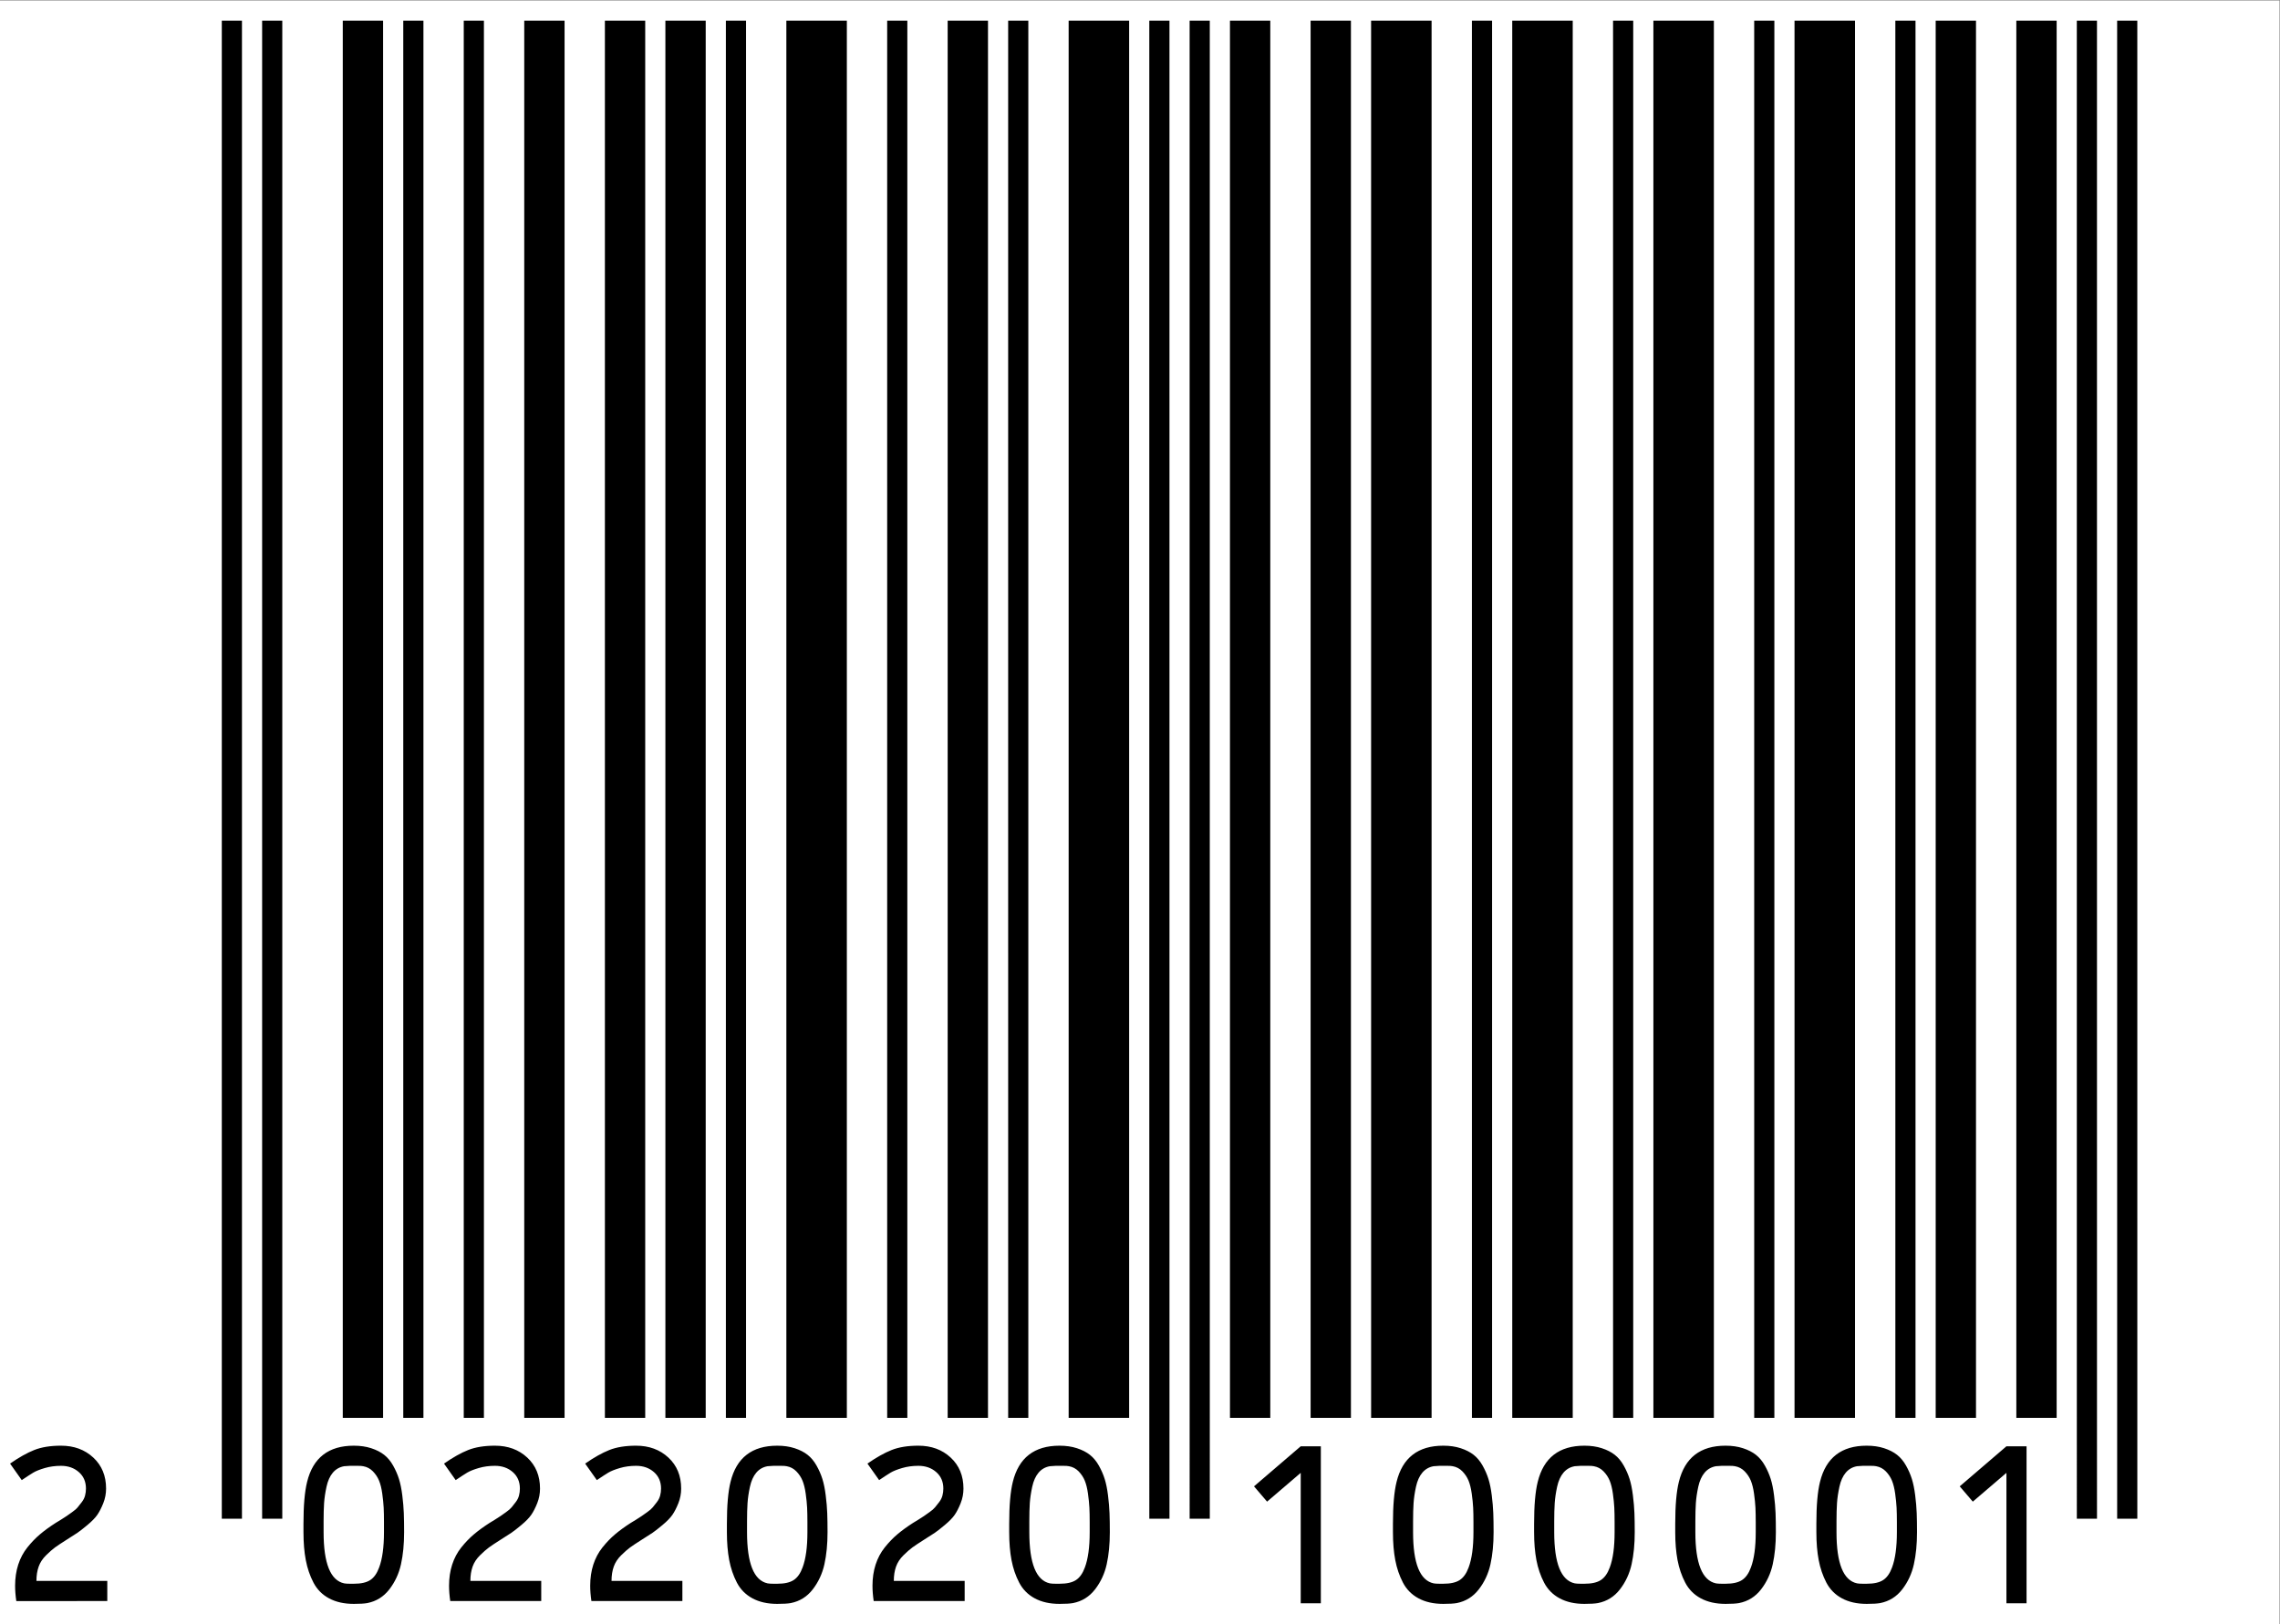 <?xml version="1.0" encoding="UTF-8" standalone="no"?>
<svg
   xmlns:dc="http://purl.org/dc/elements/1.1/"
   xmlns:cc="http://creativecommons.org/ns#"
   xmlns:rdf="http://www.w3.org/1999/02/22-rdf-syntax-ns#"
   xmlns:svg="http://www.w3.org/2000/svg"
   xmlns="http://www.w3.org/2000/svg"
   xmlns:sodipodi="http://sodipodi.sourceforge.net/DTD/sodipodi-0.dtd"
   xmlns:inkscape="http://www.inkscape.org/namespaces/inkscape"
   version="1.1"
   id="svg2"
   xml:space="preserve"
   width="140.933"
   height="100.427"
   viewBox="0 0 140.933 100.427"
   sodipodi:docname="jan_2022020100001.eps"><rect x="0" y="0" width="140.933" height="100.427" fill="#808080" stroke="none"/><defs
     id="defs6" /><sodipodi:namedview
     pagecolor="#ffffff"
     bordercolor="#666666"
     borderopacity="1"
     objecttolerance="10"
     gridtolerance="10"
     guidetolerance="10"
     inkscape:pageopacity="0"
     inkscape:pageshadow="2"
     inkscape:window-width="640"
     inkscape:window-height="480"
     id="namedview4" /><g
     id="g10"
     inkscape:groupmode="layer"
     inkscape:label="ink_ext_XXXXXX"
     transform="matrix(1.333,0,0,-1.333,0,100.427)"><g
       id="g12"
       transform="scale(0.1)"><path
         d="M 0,0 H 1057.03 V 753.16 H 0 Z"
         style="fill:#ffffff;fill-opacity:1;fill-rule:evenodd;stroke:none"
         id="path14" /><path
         d="m 102.852,743.809 h 9.348 V 49.039 H 102.852 Z m 18.699,0 h 9.348 V 49.039 H 121.551 Z m 37.398,0 h 18.699 v -648 H 158.949 Z m 28.051,0 h 9.352 v -648 H 187 Z m 28.051,0 h 9.348 v -648 H 215.051 Z m 28.051,0 h 18.699 v -648 H 243.102 Z m 37.398,0 h 18.699 v -648 H 280.5 Z m 28.051,0 h 18.699 v -648 H 308.551 Z m 28.051,0 h 9.348 v -648 H 336.602 Z m 28.046,0 h 28.051 v -648 H 364.648 Z m 46.75,0 h 9.352 v -648 H 411.398 Z m 28.051,0 h 18.699 v -648 H 439.449 Z m 28.051,0 h 9.352 v -648 H 467.5 Z m 28.051,0 h 28.051 v -648 H 495.551 Z m 37.398,0 h 9.352 V 49.039 H 532.949 Z m 18.699,0 h 9.352 V 49.039 H 551.648 Z m 18.704,0 h 18.699 v -648 H 570.352 Z m 37.398,0 h 18.699 v -648 H 607.75 Z m 28.051,0 h 28.051 v -648 H 635.801 Z m 46.75,0 h 9.348 v -648 H 682.551 Z m 18.699,0 h 28.051 v -648 H 701.25 Z m 46.75,0 h 9.352 v -648 H 748 Z m 18.699,0 h 28.051 v -648 H 766.699 Z m 46.75,0 h 9.352 v -648 H 813.449 Z m 18.699,0 h 28.051 v -648 H 832.148 Z m 46.75,0 h 9.352 v -648 H 878.898 Z m 18.704,0 h 18.699 v -648 H 897.602 Z m 37.398,0 h 18.699 v -648 H 935 Z m 28.051,0 h 9.348 V 49.039 H 963.051 Z m 18.699,0 h 9.352 V 49.039 H 981.75 Z M 4.672,74.59 c 4.105,2.863 7.84,4.961 11.195,6.297 3.359,1.336 7.5,2.008 12.418,2.008 6.031,0 11.027,-1.836 14.98,-5.508 3.949,-3.668 5.926,-8.465 5.926,-14.371 0,-2.367 -0.438,-4.637 -1.309,-6.816 -0.871,-2.18 -1.789,-3.965 -2.75,-5.363 -0.969,-1.402 -2.492,-2.977 -4.578,-4.715 -2.086,-1.742 -3.641,-2.957 -4.664,-3.641 -1.027,-0.688 -2.723,-1.774 -5.09,-3.266 -2.363,-1.492 -4.121,-2.664 -5.274,-3.5 -1.148,-0.844 -2.531,-2.055 -4.152,-3.641 -1.617,-1.59 -2.766,-3.348 -3.449,-5.273 -0.691,-1.93 -1.031,-4.141 -1.031,-6.625 H 49.75 v -9.336 H 7.562 c -0.375,2.551 -0.559,4.914 -0.559,7.094 0,3.543 0.484,6.812 1.445,9.801 0.965,2.984 2.379,5.648 4.246,7.98 1.867,2.332 3.809,4.352 5.836,6.066 2.019,1.707 4.43,3.469 7.234,5.273 0.305,0.188 1.102,0.668 2.379,1.445 1.274,0.777 2.191,1.367 2.75,1.773 0.559,0.402 1.418,1.008 2.57,1.82 1.149,0.808 2.008,1.555 2.567,2.238 0.558,0.684 1.195,1.496 1.914,2.43 0.715,0.934 1.215,1.93 1.492,2.984 0.281,1.059 0.418,2.148 0.418,3.269 0,3.168 -1.102,5.723 -3.312,7.652 -2.207,1.93 -4.965,2.891 -8.258,2.891 -2.68,0 -5.184,-0.34 -7.516,-1.023 -2.332,-0.684 -4.121,-1.402 -5.367,-2.145 -1.242,-0.75 -3.019,-1.902 -5.316,-3.457 z M 140.723,42.758 v 3.922 c 0,8.461 0.562,14.934 1.679,19.414 2.739,11.199 9.961,16.801 21.657,16.801 2.988,0 5.675,-0.387 8.07,-1.168 2.398,-0.777 4.406,-1.805 6.023,-3.078 1.618,-1.277 3,-2.941 4.153,-4.996 1.152,-2.051 2.054,-4.121 2.707,-6.207 0.652,-2.082 1.168,-4.617 1.539,-7.606 0.375,-2.984 0.605,-5.723 0.699,-8.211 0.094,-2.492 0.141,-5.449 0.141,-8.871 0,-5.535 -0.481,-10.484 -1.446,-14.836 -0.965,-4.359 -2.769,-8.246 -5.414,-11.668 -2.644,-3.422 -6.051,-5.539 -10.222,-6.352 -1.368,-0.246 -3.45,-0.371 -6.25,-0.371 -4.481,0 -8.309,0.855 -11.485,2.57 -3.168,1.707 -5.582,4.152 -7.23,7.324 -1.653,3.176 -2.828,6.641 -3.547,10.41 -0.715,3.762 -1.074,8.07 -1.074,12.922 z m 9.336,0 c 0,-14.434 3.171,-22.336 9.519,-23.707 0.625,-0.125 1.524,-0.184 2.703,-0.184 h 1.778 c 3.359,0 5.91,0.574 7.652,1.727 1.742,1.148 3.109,3.094 4.105,5.832 1.497,3.981 2.239,9.43 2.239,16.332 v 4.578 c 0,2.672 -0.047,4.941 -0.137,6.809 -0.094,1.867 -0.309,4.031 -0.652,6.492 -0.34,2.457 -0.84,4.477 -1.496,6.066 -0.653,1.586 -1.602,3.016 -2.844,4.293 -1.242,1.273 -2.738,2.066 -4.481,2.379 -0.562,0.125 -1.433,0.184 -2.613,0.184 h -1.773 -1.778 l -2.703,-0.184 c -2.113,-0.375 -3.859,-1.371 -5.226,-2.984 -1.372,-1.621 -2.348,-3.801 -2.942,-6.539 -0.59,-2.734 -0.961,-5.254 -1.121,-7.559 -0.152,-2.301 -0.23,-5.133 -0.23,-8.492 z m 55.836,31.832 c 4.105,2.863 7.839,4.961 11.199,6.297 3.359,1.336 7.5,2.008 12.418,2.008 6.031,0 11.027,-1.836 14.976,-5.508 3.953,-3.668 5.926,-8.465 5.926,-14.371 0,-2.367 -0.434,-4.637 -1.305,-6.816 -0.875,-2.18 -1.793,-3.965 -2.754,-5.363 -0.964,-1.402 -2.488,-2.977 -4.574,-4.715 -2.086,-1.742 -3.64,-2.957 -4.668,-3.641 -1.023,-0.688 -2.718,-1.774 -5.086,-3.266 -2.363,-1.492 -4.125,-2.664 -5.273,-3.5 -1.149,-0.844 -2.535,-2.055 -4.152,-3.641 -1.622,-1.59 -2.77,-3.348 -3.454,-5.273 -0.687,-1.93 -1.027,-4.141 -1.027,-6.625 h 32.856 v -9.336 h -42.188 c -0.375,2.551 -0.559,4.914 -0.559,7.094 0,3.543 0.481,6.812 1.442,9.801 0.965,2.984 2.379,5.648 4.246,7.98 1.867,2.332 3.812,4.352 5.84,6.066 2.019,1.707 4.43,3.469 7.23,5.273 0.309,0.188 1.102,0.668 2.379,1.445 1.274,0.777 2.196,1.367 2.754,1.773 0.559,0.402 1.418,1.008 2.567,1.82 1.148,0.808 2.007,1.555 2.57,2.238 0.558,0.684 1.195,1.496 1.91,2.43 0.715,0.934 1.215,1.93 1.492,2.984 0.281,1.059 0.418,2.148 0.418,3.269 0,3.168 -1.101,5.723 -3.308,7.652 -2.211,1.93 -4.965,2.891 -8.258,2.891 -2.68,0 -5.184,-0.34 -7.516,-1.023 -2.336,-0.684 -4.125,-1.402 -5.367,-2.145 -1.242,-0.75 -3.02,-1.902 -5.32,-3.457 z m 65.453,0 c 4.105,2.863 7.84,4.961 11.195,6.297 3.359,1.336 7.5,2.008 12.418,2.008 6.031,0 11.027,-1.836 14.977,-5.508 3.953,-3.668 5.925,-8.465 5.925,-14.371 0,-2.367 -0.433,-4.637 -1.304,-6.816 -0.871,-2.18 -1.793,-3.965 -2.754,-5.363 -0.965,-1.402 -2.489,-2.977 -4.575,-4.715 -2.085,-1.742 -3.64,-2.957 -4.664,-3.641 -1.027,-0.688 -2.722,-1.774 -5.089,-3.266 -2.364,-1.492 -4.125,-2.664 -5.274,-3.5 -1.148,-0.844 -2.531,-2.055 -4.152,-3.641 -1.617,-1.59 -2.77,-3.348 -3.453,-5.273 -0.688,-1.93 -1.028,-4.141 -1.028,-6.625 h 32.856 v -9.336 h -42.188 c -0.375,2.551 -0.558,4.914 -0.558,7.094 0,3.543 0.48,6.812 1.441,9.801 0.969,2.984 2.383,5.648 4.25,7.98 1.867,2.332 3.809,4.352 5.836,6.066 2.02,1.707 4.43,3.469 7.231,5.273 0.308,0.188 1.105,0.668 2.382,1.445 1.274,0.777 2.192,1.367 2.75,1.773 0.559,0.402 1.418,1.008 2.567,1.82 1.152,0.808 2.008,1.555 2.57,2.238 0.559,0.684 1.195,1.496 1.914,2.43 0.711,0.934 1.211,1.93 1.488,2.984 0.286,1.059 0.422,2.148 0.422,3.269 0,3.168 -1.105,5.723 -3.312,7.652 -2.211,1.93 -4.965,2.891 -8.258,2.891 -2.68,0 -5.184,-0.34 -7.516,-1.023 -2.332,-0.684 -4.125,-1.402 -5.367,-2.145 -1.242,-0.75 -3.019,-1.902 -5.32,-3.457 z m 65.726,-31.832 v 3.922 c 0,8.461 0.559,14.934 1.68,19.414 2.738,11.199 9.957,16.801 21.656,16.801 2.985,0 5.672,-0.387 8.07,-1.168 2.399,-0.777 4.407,-1.805 6.02,-3.078 1.621,-1.277 3.004,-2.941 4.152,-4.996 1.157,-2.051 2.055,-4.121 2.711,-6.207 0.653,-2.082 1.164,-4.617 1.535,-7.606 0.379,-2.984 0.61,-5.723 0.704,-8.211 0.093,-2.492 0.14,-5.449 0.14,-8.871 0,-5.535 -0.484,-10.484 -1.449,-14.836 -0.961,-4.359 -2.77,-8.246 -5.414,-11.668 -2.645,-3.422 -6.047,-5.539 -10.219,-6.352 -1.367,-0.246 -3.453,-0.371 -6.25,-0.371 -4.48,0 -8.308,0.855 -11.484,2.57 -3.172,1.707 -5.586,4.152 -7.235,7.324 -1.648,3.176 -2.828,6.641 -3.546,10.41 -0.711,3.762 -1.071,8.07 -1.071,12.922 z m 9.336,0 c 0,-14.434 3.168,-22.336 9.52,-23.707 0.621,-0.125 1.523,-0.184 2.703,-0.184 h 1.777 c 3.36,0 5.91,0.574 7.653,1.727 1.742,1.148 3.109,3.094 4.105,5.832 1.496,3.981 2.238,9.43 2.238,16.332 v 4.578 c 0,2.672 -0.047,4.941 -0.136,6.809 -0.094,1.867 -0.313,4.031 -0.653,6.492 -0.344,2.457 -0.844,4.477 -1.496,6.066 -0.652,1.586 -1.601,3.016 -2.848,4.293 -1.242,1.273 -2.738,2.066 -4.48,2.379 -0.559,0.125 -1.43,0.184 -2.609,0.184 h -1.774 -1.777 L 355.93,73.375 c -2.117,-0.375 -3.86,-1.371 -5.227,-2.984 -1.371,-1.621 -2.351,-3.801 -2.945,-6.539 -0.59,-2.734 -0.961,-5.254 -1.117,-7.559 -0.157,-2.301 -0.231,-5.133 -0.231,-8.492 z m 55.836,31.832 c 4.106,2.863 7.84,4.961 11.199,6.297 3.356,1.336 7.496,2.008 12.414,2.008 6.036,0 11.028,-1.836 14.981,-5.508 3.953,-3.668 5.926,-8.465 5.926,-14.371 0,-2.367 -0.438,-4.637 -1.309,-6.816 -0.871,-2.18 -1.789,-3.965 -2.75,-5.363 -0.965,-1.402 -2.492,-2.977 -4.578,-4.715 -2.082,-1.742 -3.641,-2.957 -4.664,-3.641 -1.024,-0.688 -2.723,-1.774 -5.09,-3.266 -2.359,-1.492 -4.121,-2.664 -5.27,-3.5 -1.152,-0.844 -2.535,-2.055 -4.152,-3.641 -1.621,-1.59 -2.769,-3.348 -3.453,-5.273 -0.687,-1.93 -1.031,-4.141 -1.031,-6.625 h 32.855 v -9.336 h -42.187 c -0.375,2.551 -0.559,4.914 -0.559,7.094 0,3.543 0.485,6.812 1.445,9.801 0.965,2.984 2.379,5.648 4.247,7.98 1.867,2.332 3.812,4.352 5.835,6.066 2.02,1.707 4.43,3.469 7.235,5.273 0.308,0.188 1.101,0.668 2.379,1.445 1.273,0.777 2.191,1.367 2.75,1.773 0.562,0.402 1.422,1.008 2.57,1.82 1.149,0.808 2.008,1.555 2.566,2.238 0.559,0.684 1.196,1.496 1.915,2.43 0.714,0.934 1.214,1.93 1.492,2.984 0.281,1.059 0.418,2.148 0.418,3.269 0,3.168 -1.102,5.723 -3.313,7.652 -2.207,1.93 -4.965,2.891 -8.258,2.891 -2.679,0 -5.183,-0.34 -7.515,-1.023 -2.332,-0.684 -4.121,-1.402 -5.367,-2.145 -1.243,-0.75 -3.02,-1.902 -5.317,-3.457 z m 65.727,-31.832 v 3.922 c 0,8.461 0.562,14.934 1.679,19.414 2.739,11.199 9.961,16.801 21.657,16.801 2.988,0 5.675,-0.387 8.07,-1.168 2.398,-0.777 4.406,-1.805 6.023,-3.078 1.618,-1.277 3,-2.941 4.153,-4.996 1.152,-2.051 2.054,-4.121 2.707,-6.207 0.652,-2.082 1.168,-4.617 1.539,-7.606 0.375,-2.984 0.605,-5.723 0.699,-8.211 0.094,-2.492 0.141,-5.449 0.141,-8.871 0,-5.535 -0.481,-10.484 -1.446,-14.836 -0.965,-4.359 -2.769,-8.246 -5.414,-11.668 -2.644,-3.422 -6.051,-5.539 -10.222,-6.352 -1.368,-0.246 -3.45,-0.371 -6.25,-0.371 -4.481,0 -8.309,0.855 -11.485,2.57 -3.168,1.707 -5.582,4.152 -7.23,7.324 -1.653,3.176 -2.828,6.641 -3.547,10.41 -0.715,3.762 -1.074,8.07 -1.074,12.922 z m 9.336,0 c 0,-14.434 3.171,-22.336 9.519,-23.707 0.625,-0.125 1.524,-0.184 2.703,-0.184 h 1.778 c 3.359,0 5.91,0.574 7.652,1.727 1.742,1.148 3.109,3.094 4.105,5.832 1.497,3.981 2.239,9.43 2.239,16.332 v 4.578 c 0,2.672 -0.047,4.941 -0.137,6.809 -0.094,1.867 -0.309,4.031 -0.652,6.492 -0.34,2.457 -0.84,4.477 -1.496,6.066 -0.653,1.586 -1.602,3.016 -2.844,4.293 -1.242,1.273 -2.738,2.066 -4.481,2.379 -0.562,0.125 -1.433,0.184 -2.613,0.184 h -1.773 -1.778 l -2.703,-0.184 c -2.113,-0.375 -3.859,-1.371 -5.226,-2.984 -1.372,-1.621 -2.348,-3.801 -2.942,-6.539 -0.59,-2.734 -0.961,-5.254 -1.121,-7.559 -0.152,-2.301 -0.23,-5.133 -0.23,-8.492 z M 581.5,64.039 603.156,82.613 h 9.332 V 9.812 h -9.332 v 60.484 l -15.59,-13.348 z m 64.422,-21.281 v 3.922 c 0,8.461 0.562,14.934 1.68,19.414 2.738,11.199 9.961,16.801 21.66,16.801 2.984,0 5.672,-0.387 8.07,-1.168 2.395,-0.777 4.402,-1.805 6.02,-3.078 1.617,-1.277 3.003,-2.941 4.152,-4.996 1.152,-2.051 2.055,-4.121 2.707,-6.207 0.656,-2.082 1.168,-4.617 1.539,-7.606 0.375,-2.984 0.605,-5.723 0.699,-8.211 0.094,-2.492 0.145,-5.449 0.145,-8.871 0,-5.535 -0.485,-10.484 -1.449,-14.836 -0.961,-4.359 -2.77,-8.246 -5.415,-11.668 -2.644,-3.422 -6.05,-5.539 -10.218,-6.352 -1.367,-0.246 -3.453,-0.371 -6.25,-0.371 -4.485,0 -8.313,0.855 -11.485,2.57 -3.172,1.707 -5.586,4.152 -7.234,7.324 -1.648,3.176 -2.828,6.641 -3.547,10.41 -0.715,3.762 -1.074,8.07 -1.074,12.922 z m 9.336,0 c 0,-14.434 3.172,-22.336 9.519,-23.707 0.625,-0.125 1.528,-0.184 2.707,-0.184 h 1.778 c 3.355,0 5.906,0.574 7.648,1.727 1.746,1.148 3.113,3.094 4.11,5.832 1.492,3.981 2.238,9.43 2.238,16.332 v 4.578 c 0,2.672 -0.047,4.941 -0.137,6.809 -0.094,1.867 -0.312,4.031 -0.656,6.492 -0.34,2.457 -0.84,4.477 -1.492,6.066 -0.657,1.586 -1.606,3.016 -2.848,4.293 -1.242,1.273 -2.738,2.066 -4.48,2.379 -0.563,0.125 -1.434,0.184 -2.614,0.184 h -1.769 -1.778 l -2.707,-0.184 c -2.113,-0.375 -3.855,-1.371 -5.222,-2.984 -1.375,-1.621 -2.352,-3.801 -2.946,-6.539 -0.589,-2.734 -0.961,-5.254 -1.121,-7.559 -0.152,-2.301 -0.23,-5.133 -0.23,-8.492 z m 56.117,0 v 3.922 c 0,8.461 0.559,14.934 1.676,19.414 2.742,11.199 9.961,16.801 21.66,16.801 2.984,0 5.672,-0.387 8.07,-1.168 2.395,-0.777 4.403,-1.805 6.02,-3.078 1.617,-1.277 3.004,-2.941 4.152,-4.996 1.152,-2.051 2.055,-4.121 2.707,-6.207 0.656,-2.082 1.168,-4.617 1.539,-7.606 0.375,-2.984 0.61,-5.723 0.703,-8.211 0.094,-2.492 0.141,-5.449 0.141,-8.871 0,-5.535 -0.484,-10.484 -1.449,-14.836 -0.961,-4.359 -2.77,-8.246 -5.414,-11.668 -2.645,-3.422 -6.051,-5.539 -10.219,-6.352 -1.367,-0.246 -3.453,-0.371 -6.25,-0.371 -4.484,0 -8.313,0.855 -11.484,2.57 -3.172,1.707 -5.586,4.152 -7.235,7.324 -1.648,3.176 -2.828,6.641 -3.547,10.41 -0.711,3.762 -1.07,8.07 -1.07,12.922 z m 9.336,0 c 0,-14.434 3.168,-22.336 9.516,-23.707 0.625,-0.125 1.527,-0.184 2.707,-0.184 h 1.777 c 3.355,0 5.906,0.574 7.652,1.727 1.742,1.148 3.11,3.094 4.106,5.832 1.496,3.981 2.238,9.43 2.238,16.332 v 4.578 c 0,2.672 -0.047,4.941 -0.137,6.809 -0.093,1.867 -0.312,4.031 -0.652,6.492 -0.344,2.457 -0.844,4.477 -1.496,6.066 -0.656,1.586 -1.602,3.016 -2.848,4.293 -1.242,1.273 -2.738,2.066 -4.48,2.379 -0.559,0.125 -1.43,0.184 -2.61,0.184 h -1.773 -1.777 l -2.707,-0.184 c -2.114,-0.375 -3.856,-1.371 -5.223,-2.984 -1.371,-1.621 -2.352,-3.801 -2.945,-6.539 -0.59,-2.734 -0.961,-5.254 -1.118,-7.559 -0.156,-2.301 -0.23,-5.133 -0.23,-8.492 z m 56.113,0 v 3.922 c 0,8.461 0.559,14.934 1.68,19.414 2.738,11.199 9.957,16.801 21.656,16.801 2.985,0 5.672,-0.387 8.07,-1.168 2.399,-0.777 4.407,-1.805 6.02,-3.078 1.621,-1.277 3.004,-2.941 4.152,-4.996 1.157,-2.051 2.055,-4.121 2.711,-6.207 0.653,-2.082 1.164,-4.617 1.535,-7.606 0.379,-2.984 0.61,-5.723 0.704,-8.211 0.093,-2.492 0.14,-5.449 0.14,-8.871 0,-5.535 -0.484,-10.484 -1.449,-14.836 -0.961,-4.359 -2.77,-8.246 -5.414,-11.668 -2.645,-3.422 -6.047,-5.539 -10.219,-6.352 -1.367,-0.246 -3.453,-0.371 -6.25,-0.371 -4.48,0 -8.308,0.855 -11.484,2.57 -3.172,1.707 -5.586,4.152 -7.235,7.324 -1.648,3.176 -2.828,6.641 -3.546,10.41 -0.711,3.762 -1.071,8.07 -1.071,12.922 z m 9.336,0 c 0,-14.434 3.168,-22.336 9.52,-23.707 0.621,-0.125 1.523,-0.184 2.703,-0.184 h 1.777 c 3.36,0 5.91,0.574 7.653,1.727 1.742,1.148 3.109,3.094 4.105,5.832 1.496,3.981 2.238,9.43 2.238,16.332 v 4.578 c 0,2.672 -0.047,4.941 -0.136,6.809 -0.094,1.867 -0.313,4.031 -0.653,6.492 -0.344,2.457 -0.844,4.477 -1.496,6.066 -0.652,1.586 -1.601,3.016 -2.848,4.293 -1.242,1.273 -2.738,2.066 -4.48,2.379 -0.559,0.125 -1.43,0.184 -2.609,0.184 h -1.774 -1.777 L 795.68,73.375 c -2.117,-0.375 -3.86,-1.371 -5.227,-2.984 -1.371,-1.621 -2.351,-3.801 -2.945,-6.539 -0.59,-2.734 -0.961,-5.254 -1.117,-7.559 -0.157,-2.301 -0.231,-5.133 -0.231,-8.492 z m 56.113,0 v 3.922 c 0,8.461 0.559,14.934 1.68,19.414 2.738,11.199 9.957,16.801 21.656,16.801 2.989,0 5.676,-0.387 8.071,-1.168 2.398,-0.777 4.406,-1.805 6.019,-3.078 1.621,-1.277 3.004,-2.941 4.153,-4.996 1.156,-2.051 2.058,-4.121 2.711,-6.207 0.652,-2.082 1.164,-4.617 1.539,-7.606 0.375,-2.984 0.605,-5.723 0.699,-8.211 0.094,-2.492 0.14,-5.449 0.14,-8.871 0,-5.535 -0.48,-10.484 -1.449,-14.836 -0.961,-4.359 -2.765,-8.246 -5.41,-11.668 -2.644,-3.422 -6.051,-5.539 -10.223,-6.352 -1.367,-0.246 -3.449,-0.371 -6.25,-0.371 -4.48,0 -8.308,0.855 -11.484,2.57 -3.168,1.707 -5.582,4.152 -7.234,7.324 -1.649,3.176 -2.828,6.641 -3.543,10.41 -0.715,3.762 -1.075,8.07 -1.075,12.922 z m 9.336,0 c 0,-14.434 3.168,-22.336 9.52,-23.707 0.625,-0.125 1.523,-0.184 2.703,-0.184 h 1.777 c 3.36,0 5.911,0.574 7.653,1.727 1.742,1.148 3.109,3.094 4.105,5.832 1.496,3.981 2.238,9.43 2.238,16.332 v 4.578 c 0,2.672 -0.046,4.941 -0.136,6.809 -0.094,1.867 -0.313,4.031 -0.653,6.492 -0.343,2.457 -0.843,4.477 -1.496,6.066 -0.652,1.586 -1.601,3.016 -2.843,4.293 -1.247,1.273 -2.739,2.066 -4.485,2.379 -0.558,0.125 -1.429,0.184 -2.609,0.184 h -1.774 -1.777 l -2.703,-0.184 c -2.117,-0.375 -3.859,-1.371 -5.227,-2.984 -1.371,-1.621 -2.347,-3.801 -2.941,-6.539 -0.59,-2.734 -0.965,-5.254 -1.121,-7.559 -0.152,-2.301 -0.231,-5.133 -0.231,-8.492 z m 57.141,21.281 21.656,18.574 h 9.332 V 9.812 h -9.332 v 60.484 l -15.59,-13.348"
         style="fill:#000000;fill-opacity:1;fill-rule:evenodd;stroke:none"
         id="path16" /></g></g></svg>
